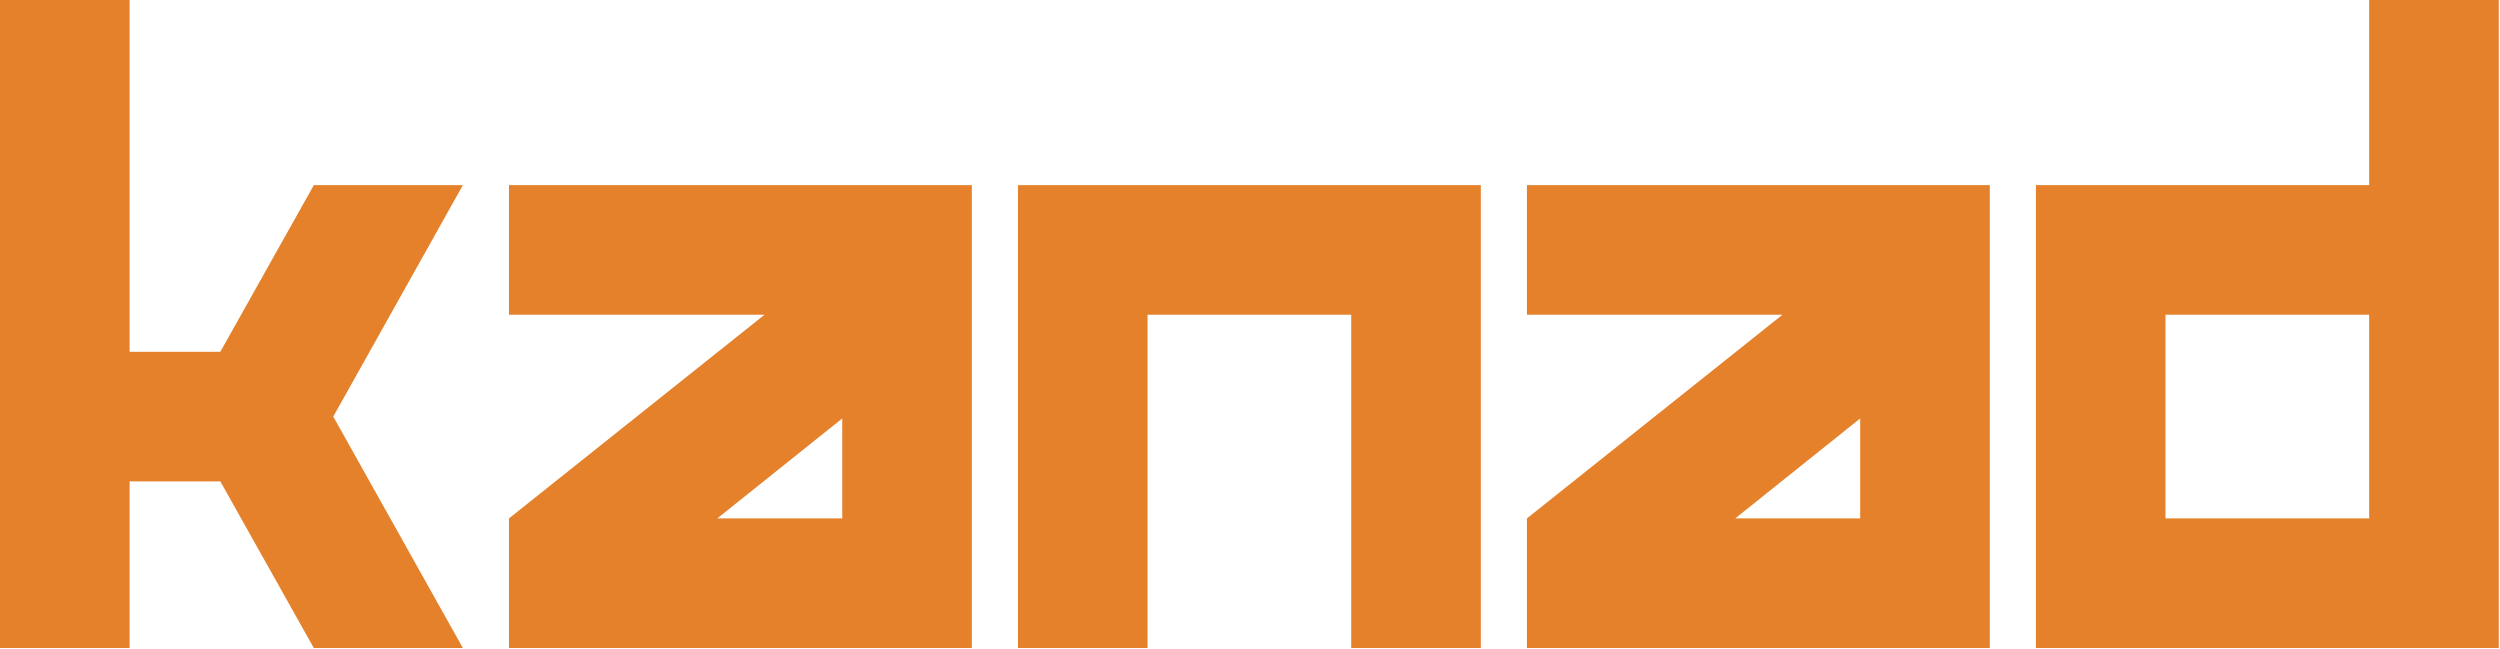 <svg width="1939" height="503" viewBox="0 0 1939 503" fill="none" xmlns="http://www.w3.org/2000/svg">
<path d="M-0 -0H100.52V272.84H170.884L243.402 143.6H359L258.48 323.1L359 502.6H243.402L170.884 373.36H100.52V502.6H-0V-0ZM753.76 502.6H394.76V402.08L592.928 244.12H394.76V143.6H753.76V502.6ZM556.31 402.08H653.24V324.536L556.31 402.08ZM1148.52 143.6V502.6H1048V244.12H890.039V502.6H789.519V143.6H1148.52ZM1543.28 502.6H1184.28V402.08L1382.45 244.12H1184.28V143.6H1543.28V502.6ZM1345.83 402.08H1442.76V324.536L1345.83 402.08ZM1938.04 -0V502.6H1579.04V143.6H1837.52V-0H1938.04ZM1679.56 402.08H1837.52V244.12H1679.56V402.08Z" fill="#E5812A"/>
</svg>
